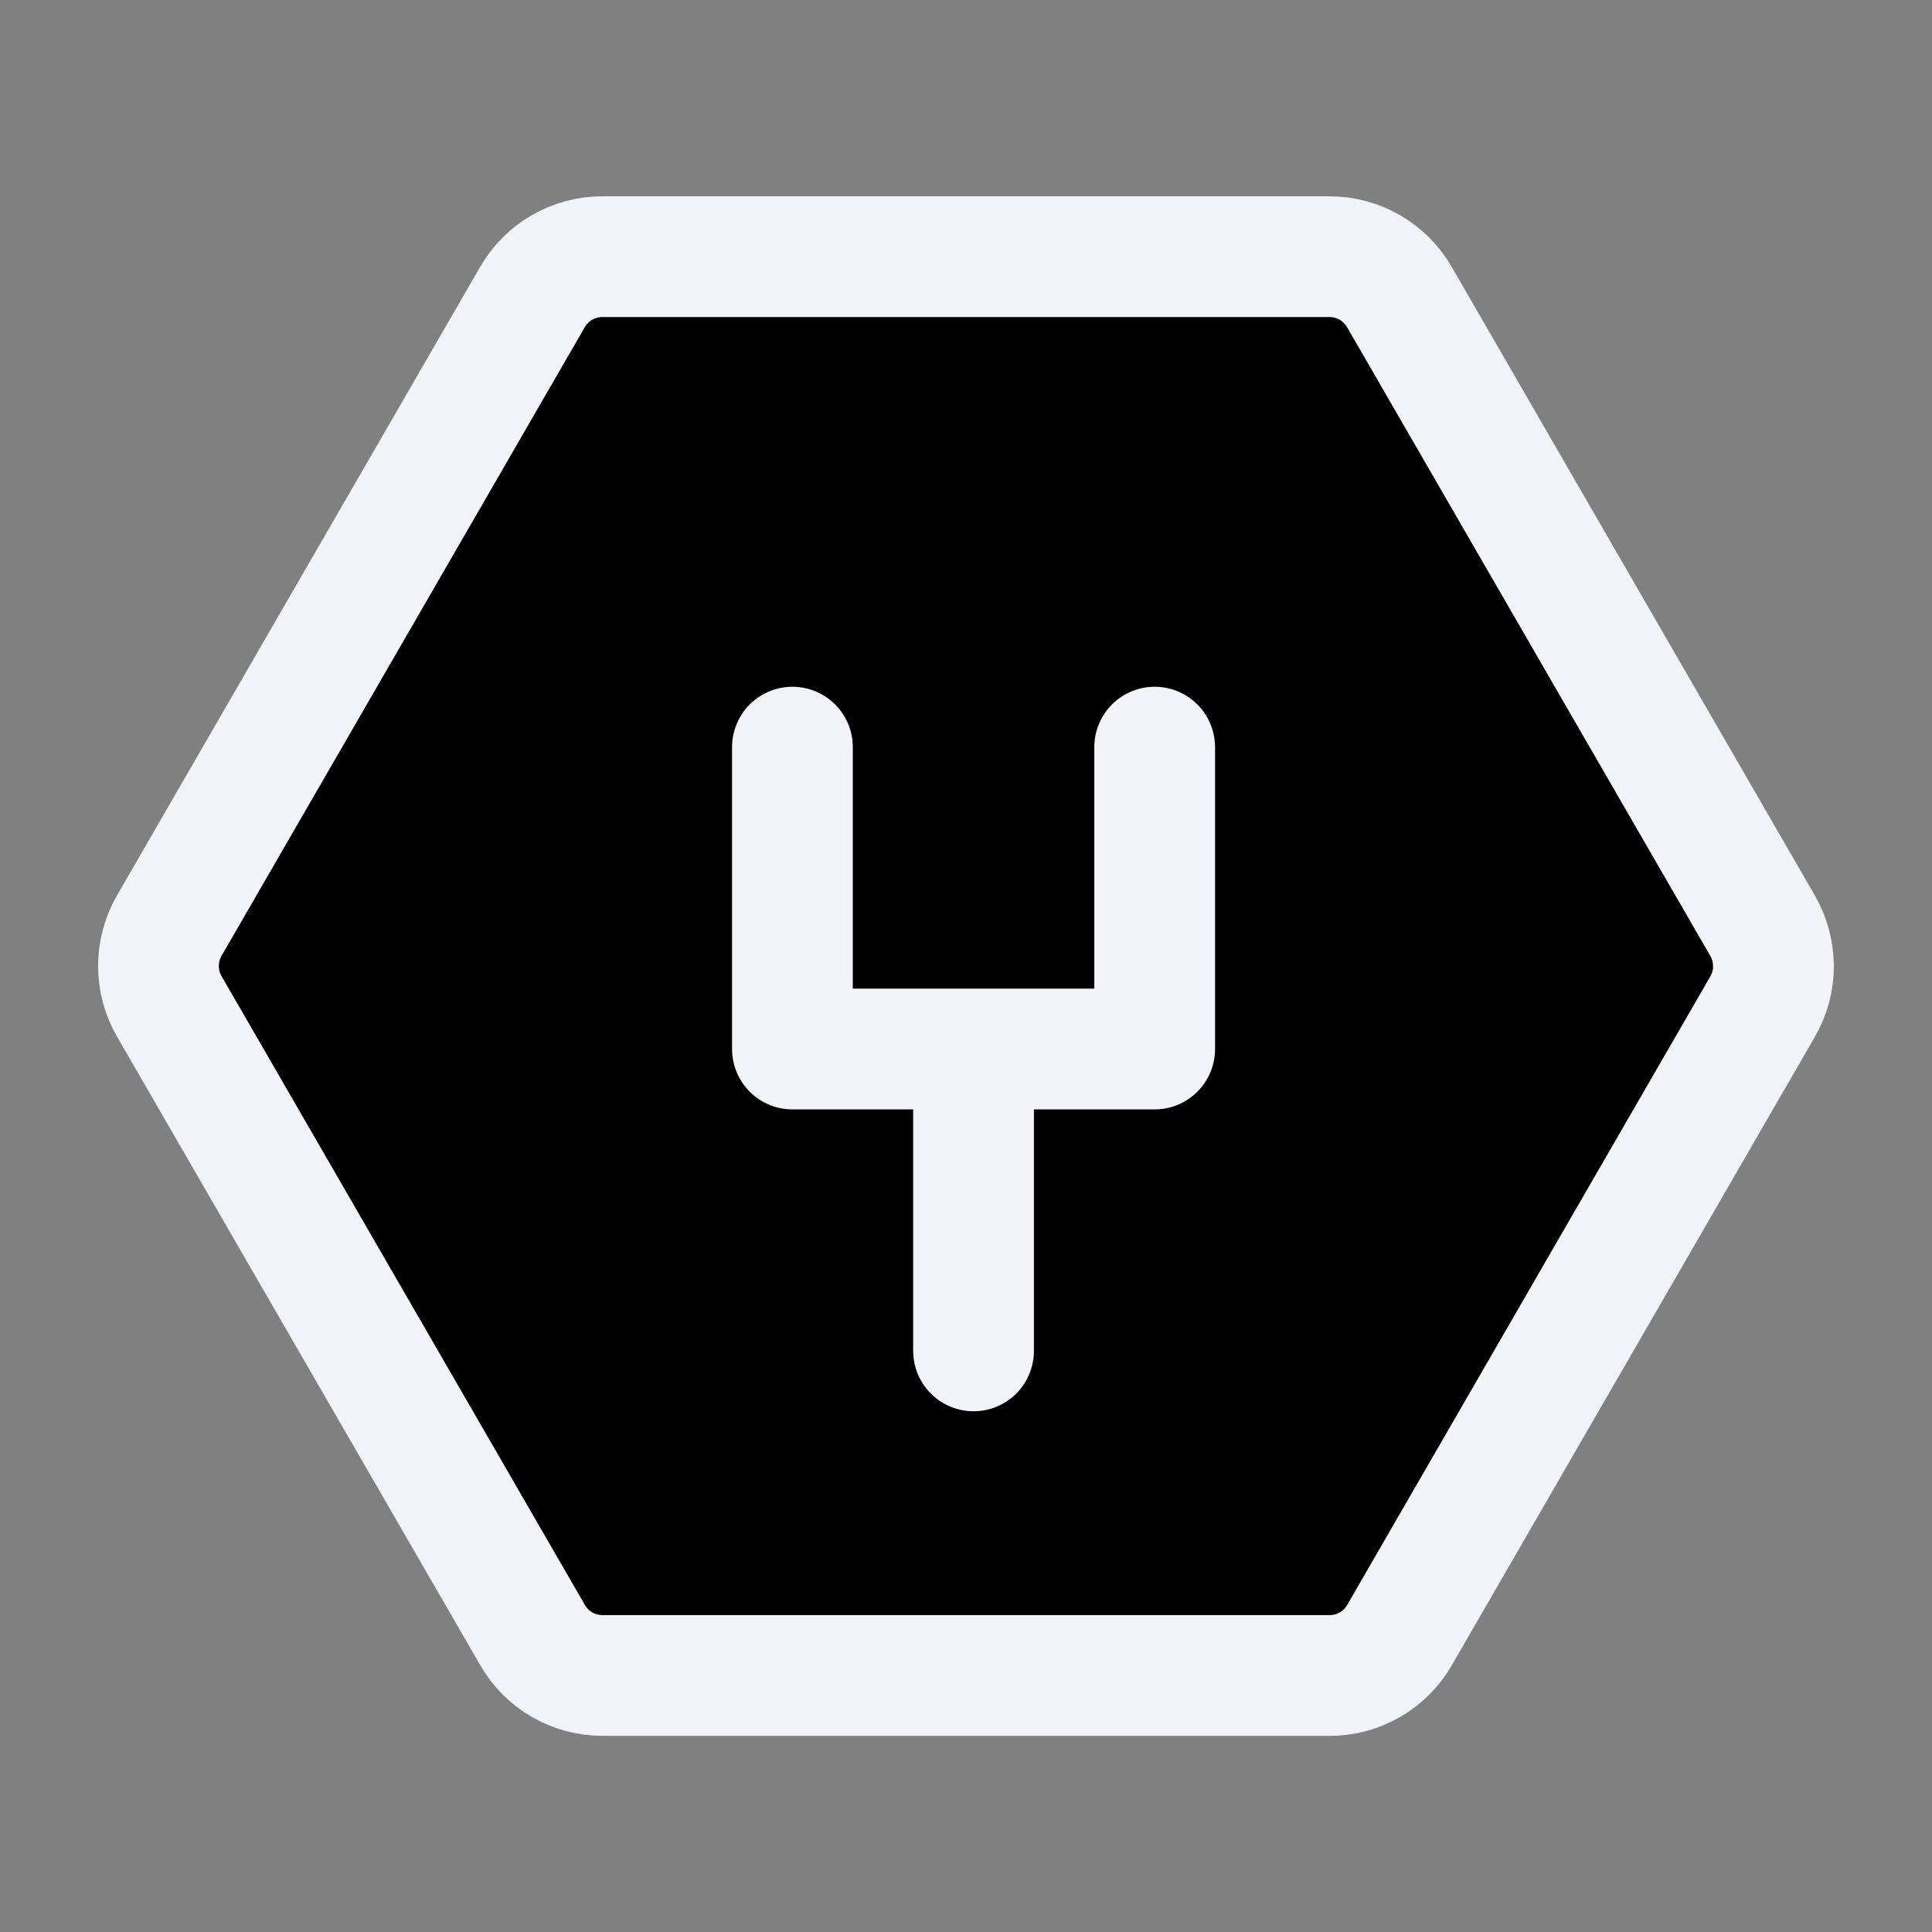 <?xml version="1.0" encoding="UTF-8"?><svg id="a" xmlns="http://www.w3.org/2000/svg" viewBox="0 0 256 256" width="512px" height="512px"><rect x="0" y="0" width="256" height="256" fill="#808080" stroke="none"/><path d="M235,128c0,1.88-.49,3.72-1.43,5.35l-48.13,83.31c-.94,1.63-2.3,2.99-3.93,3.93-1.63,.94-3.49,1.43-5.37,1.42H79.87c-1.88,0-3.74-.48-5.37-1.42-1.63-.94-2.99-2.29-3.93-3.93L22.43,133.35c-.94-1.63-1.43-3.47-1.43-5.35s.49-3.72,1.43-5.35L70.56,39.35c.94-1.63,2.3-2.99,3.93-3.92,1.63-.94,3.49-1.43,5.37-1.42h96.26c1.89,0,3.74,.48,5.37,1.42,1.63,.94,2.99,2.29,3.93,3.92l48.13,83.31c.94,1.63,1.43,3.47,1.43,5.35Zm-106,51v-40m-24,0h48m-48,0v-40m48,40v-40" stroke="#f2f2f9" stroke-linecap="round" stroke-linejoin="round" stroke-width="16"/></svg>